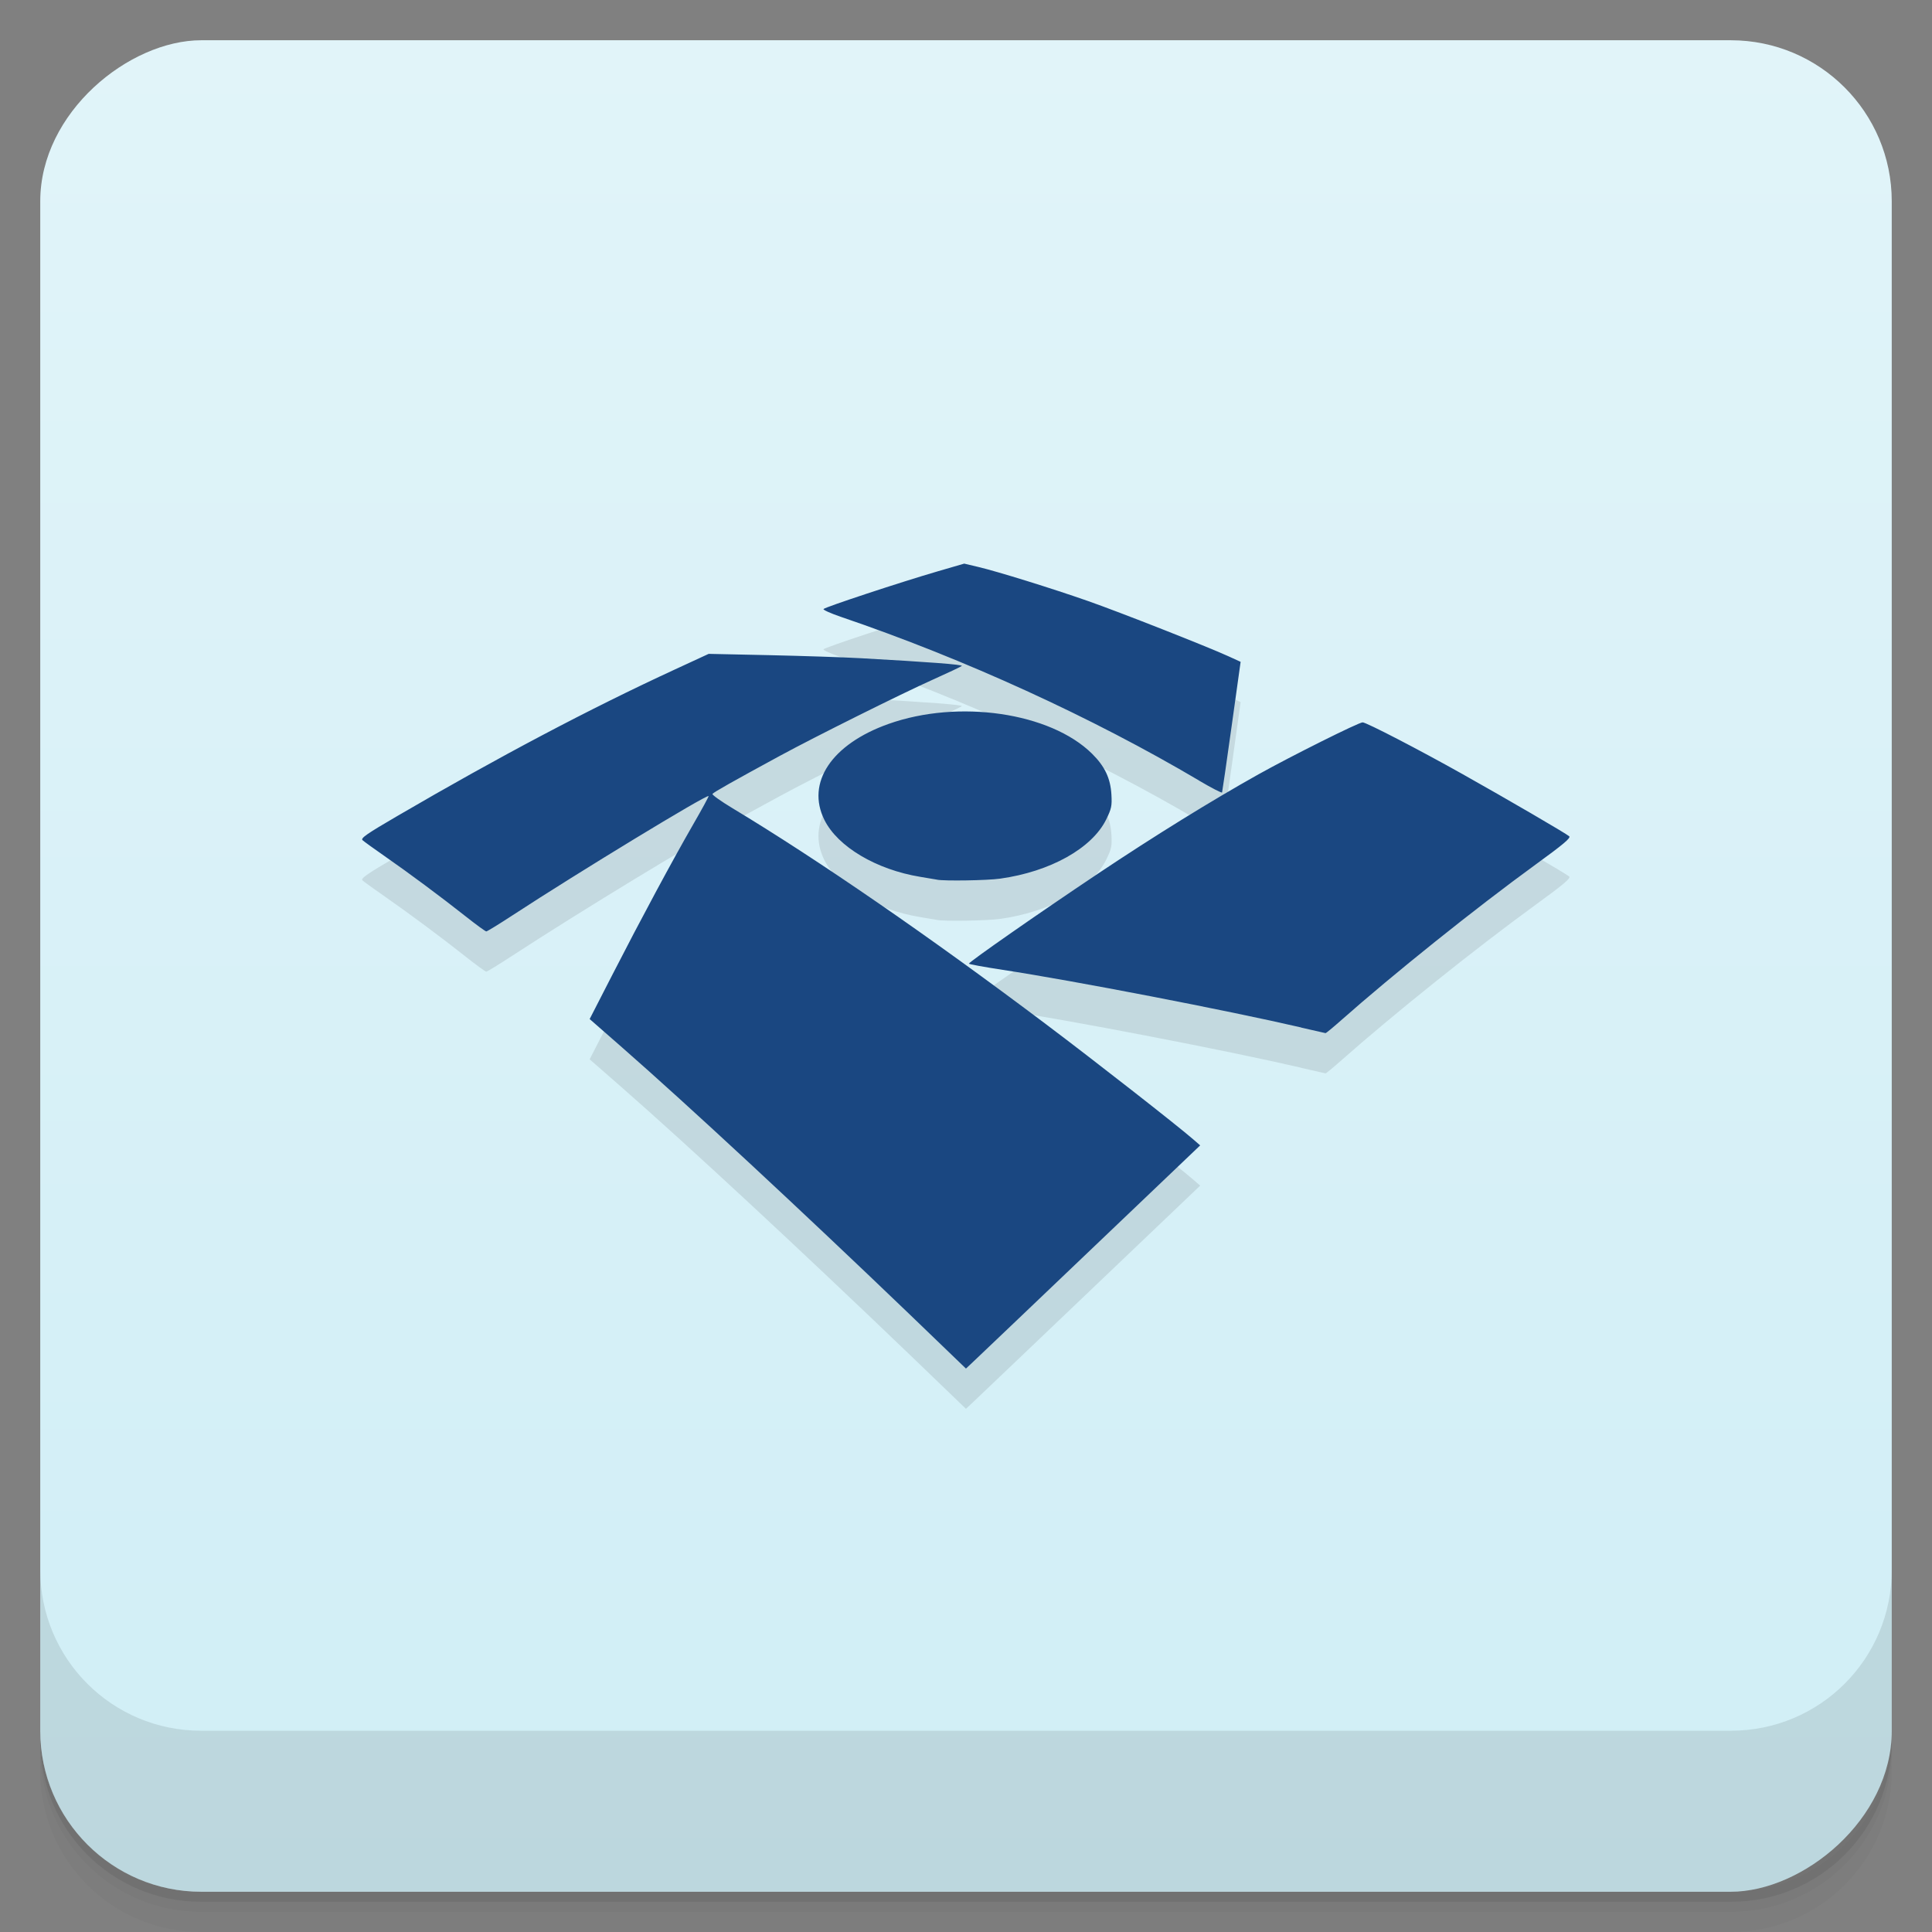 <svg width="48" height="48" version="1.1" viewBox="0 0 48 48" xmlns="http://www.w3.org/2000/svg">
 <rect x="0" y="0" width="48" height="48" fill="#808080" stroke="none"/>
 <defs>
  <linearGradient id="linearGradient4501" x1="-47" x2="-1" y1="2.8779e-15" y2="6.1232e-17" gradientUnits="userSpaceOnUse">
   <stop style="stop-color:#d0eef6" offset="0"/>
   <stop style="stop-color:#e1f4f9" offset="1"/>
  </linearGradient>
 </defs>
 <g transform="translate(0 3.949e-5)">
  <path d="m1 43v0.25c0 2.216 1.784 4 4 4h38c2.216 0 4-1.784 4-4v-0.25c0 2.216-1.784 4-4 4h-38c-2.216 0-4-1.784-4-4zm0 0.5v0.5c0 2.216 1.784 4 4 4h38c2.216 0 4-1.784 4-4v-0.5c0 2.216-1.784 4-4 4h-38c-2.216 0-4-1.784-4-4z" style="opacity:.02"/>
  <path d="m1 43.25v0.25c0 2.216 1.784 4 4 4h38c2.216 0 4-1.784 4-4v-0.25c0 2.216-1.784 4-4 4h-38c-2.216 0-4-1.784-4-4z" style="opacity:.05"/>
  <path d="m1 43v0.25c0 2.216 1.784 4 4 4h38c2.216 0 4-1.784 4-4v-0.25c0 2.216-1.784 4-4 4h-38c-2.216 0-4-1.784-4-4z" style="opacity:.1"/>
 </g>
 <rect transform="rotate(-90)" x="-47" y="1" width="46" height="46" rx="4" style="fill:url(#linearGradient4501)"/>
 <g transform="translate(0 3.949e-5)">
  <g transform="translate(0 -1004.4)">
   <path d="m1 1043.4v4c0 2.216 1.784 4 4 4h38c2.216 0 4-1.784 4-4v-4c0 2.216-1.784 4-4 4h-38c-2.216 0-4-1.784-4-4z" style="opacity:.1"/>
  </g>
 </g>
 <path d="m22.576 33.632c-2.719-2.609-5.461-5.155-7.124-6.612l-0.802-0.702 0.564-1.1c0.717-1.399 1.484-2.825 2-3.722 0.223-0.386 0.399-0.709 0.391-0.718-0.042-0.048-3.256 1.906-4.864 2.958-0.341 0.223-0.638 0.405-0.659 0.405-0.022 0-0.247-0.164-0.5-0.364-0.616-0.487-1.425-1.089-2.024-1.505-0.269-0.187-0.518-0.367-0.552-0.399-0.05-0.048 0.111-0.16 0.863-0.598 2.547-1.486 4.781-2.665 6.898-3.642l0.84-0.388 1.493 0.032c0.821 0.018 1.85 0.052 2.287 0.076 1.696 0.094 2.543 0.159 2.509 0.192-0.02 0.019-0.346 0.173-0.725 0.343-0.769 0.344-2.929 1.42-3.79 1.888-1.162 0.631-1.656 0.91-1.68 0.949-0.014 0.022 0.212 0.183 0.501 0.357 2.124 1.279 4.903 3.194 7.782 5.362 1.222 0.92 3.261 2.514 3.665 2.866l0.169 0.147-1.252 1.194c-3.03 2.891-4.25 4.053-4.403 4.197l-0.164 0.154m8.331-8.474c-1.842-0.427-5.66-1.164-7.417-1.432-0.463-0.071-0.842-0.14-0.841-0.154 3e-3 -0.044 1.732-1.25 3.193-2.227 1.418-0.948 2.831-1.822 4-2.476 0.821-0.458 2.492-1.292 2.589-1.292 0.091 0 1.397 0.676 2.485 1.287 1.096 0.615 2.576 1.477 2.648 1.543 0.045 0.041-0.149 0.204-0.84 0.706-1.497 1.089-3.529 2.717-4.841 3.878-0.192 0.17-0.36 0.308-0.373 0.307-0.013-2e-3 -0.286-0.064-0.607-0.138zm-9.05-3.673c-0.039-8e-3 -0.226-0.039-0.416-0.07-1.092-0.179-2.049-0.747-2.381-1.413-0.461-0.926 0.178-1.883 1.592-2.386 1.739-0.618 4.02-0.284 5.056 0.739 0.319 0.316 0.458 0.61 0.482 1.015 0.016 0.283 2e-3 0.351-0.129 0.618-0.353 0.718-1.39 1.298-2.637 1.472-0.319 0.045-1.382 0.062-1.566 0.026zm6.51-2.463c-2.648-1.566-5.823-3.02-8.9-4.067-0.249-0.085-0.443-0.172-0.43-0.193 0.028-0.046 1.914-0.668 2.843-0.939l0.653-0.19 0.35 0.083c0.481 0.114 1.831 0.533 2.73 0.848 0.779 0.273 2.949 1.127 3.48 1.369l0.307 0.14-0.224 1.604c-0.123 0.882-0.23 1.621-0.237 1.641s-0.265-0.113-0.573-0.295z" style="opacity:.1"/>
 <path d="m22.576 32.632c-2.719-2.609-5.461-5.155-7.124-6.612l-0.802-0.702 0.564-1.1c0.717-1.399 1.484-2.825 2-3.722 0.223-0.386 0.399-0.709 0.391-0.718-0.042-0.048-3.256 1.906-4.864 2.958-0.341 0.223-0.638 0.405-0.659 0.405-0.022 0-0.247-0.164-0.5-0.364-0.616-0.487-1.425-1.089-2.024-1.505-0.269-0.187-0.518-0.367-0.552-0.399-0.05-0.048 0.111-0.16 0.863-0.598 2.547-1.486 4.781-2.665 6.898-3.642l0.84-0.388 1.493 0.032c0.821 0.018 1.85 0.052 2.287 0.076 1.696 0.094 2.543 0.159 2.509 0.192-0.02 0.019-0.346 0.173-0.725 0.343-0.769 0.344-2.929 1.42-3.79 1.888-1.162 0.631-1.656 0.91-1.68 0.949-0.014 0.022 0.212 0.183 0.501 0.357 2.124 1.279 4.903 3.194 7.782 5.362 1.222 0.92 3.261 2.514 3.665 2.866l0.169 0.147-1.252 1.194c-3.03 2.891-4.25 4.053-4.403 4.197l-0.164 0.154m8.331-8.474c-1.842-0.427-5.66-1.164-7.417-1.432-0.463-0.071-0.842-0.14-0.841-0.154 3e-3 -0.044 1.732-1.25 3.193-2.227 1.418-0.948 2.831-1.822 4-2.476 0.821-0.458 2.492-1.292 2.589-1.292 0.091 0 1.397 0.676 2.485 1.287 1.096 0.615 2.576 1.477 2.648 1.543 0.045 0.041-0.149 0.204-0.84 0.706-1.497 1.089-3.529 2.717-4.841 3.878-0.192 0.17-0.36 0.308-0.373 0.307-0.013-2e-3 -0.286-0.064-0.607-0.138zm-9.05-3.673c-0.039-8e-3 -0.226-0.039-0.416-0.07-1.092-0.179-2.049-0.747-2.381-1.413-0.461-0.926 0.178-1.883 1.592-2.386 1.739-0.618 4.02-0.284 5.056 0.739 0.319 0.316 0.458 0.61 0.482 1.015 0.016 0.283 2e-3 0.351-0.129 0.618-0.353 0.718-1.39 1.298-2.637 1.472-0.319 0.045-1.382 0.062-1.566 0.026zm6.51-2.463c-2.648-1.566-5.823-3.02-8.9-4.067-0.249-0.085-0.443-0.172-0.43-0.193 0.028-0.046 1.914-0.668 2.843-0.939l0.653-0.19 0.35 0.083c0.481 0.114 1.831 0.533 2.73 0.848 0.779 0.273 2.949 1.127 3.48 1.369l0.307 0.14-0.224 1.604c-0.123 0.882-0.23 1.621-0.237 1.641s-0.265-0.113-0.573-0.295z" style="fill:#1a4781"/>
</svg>
